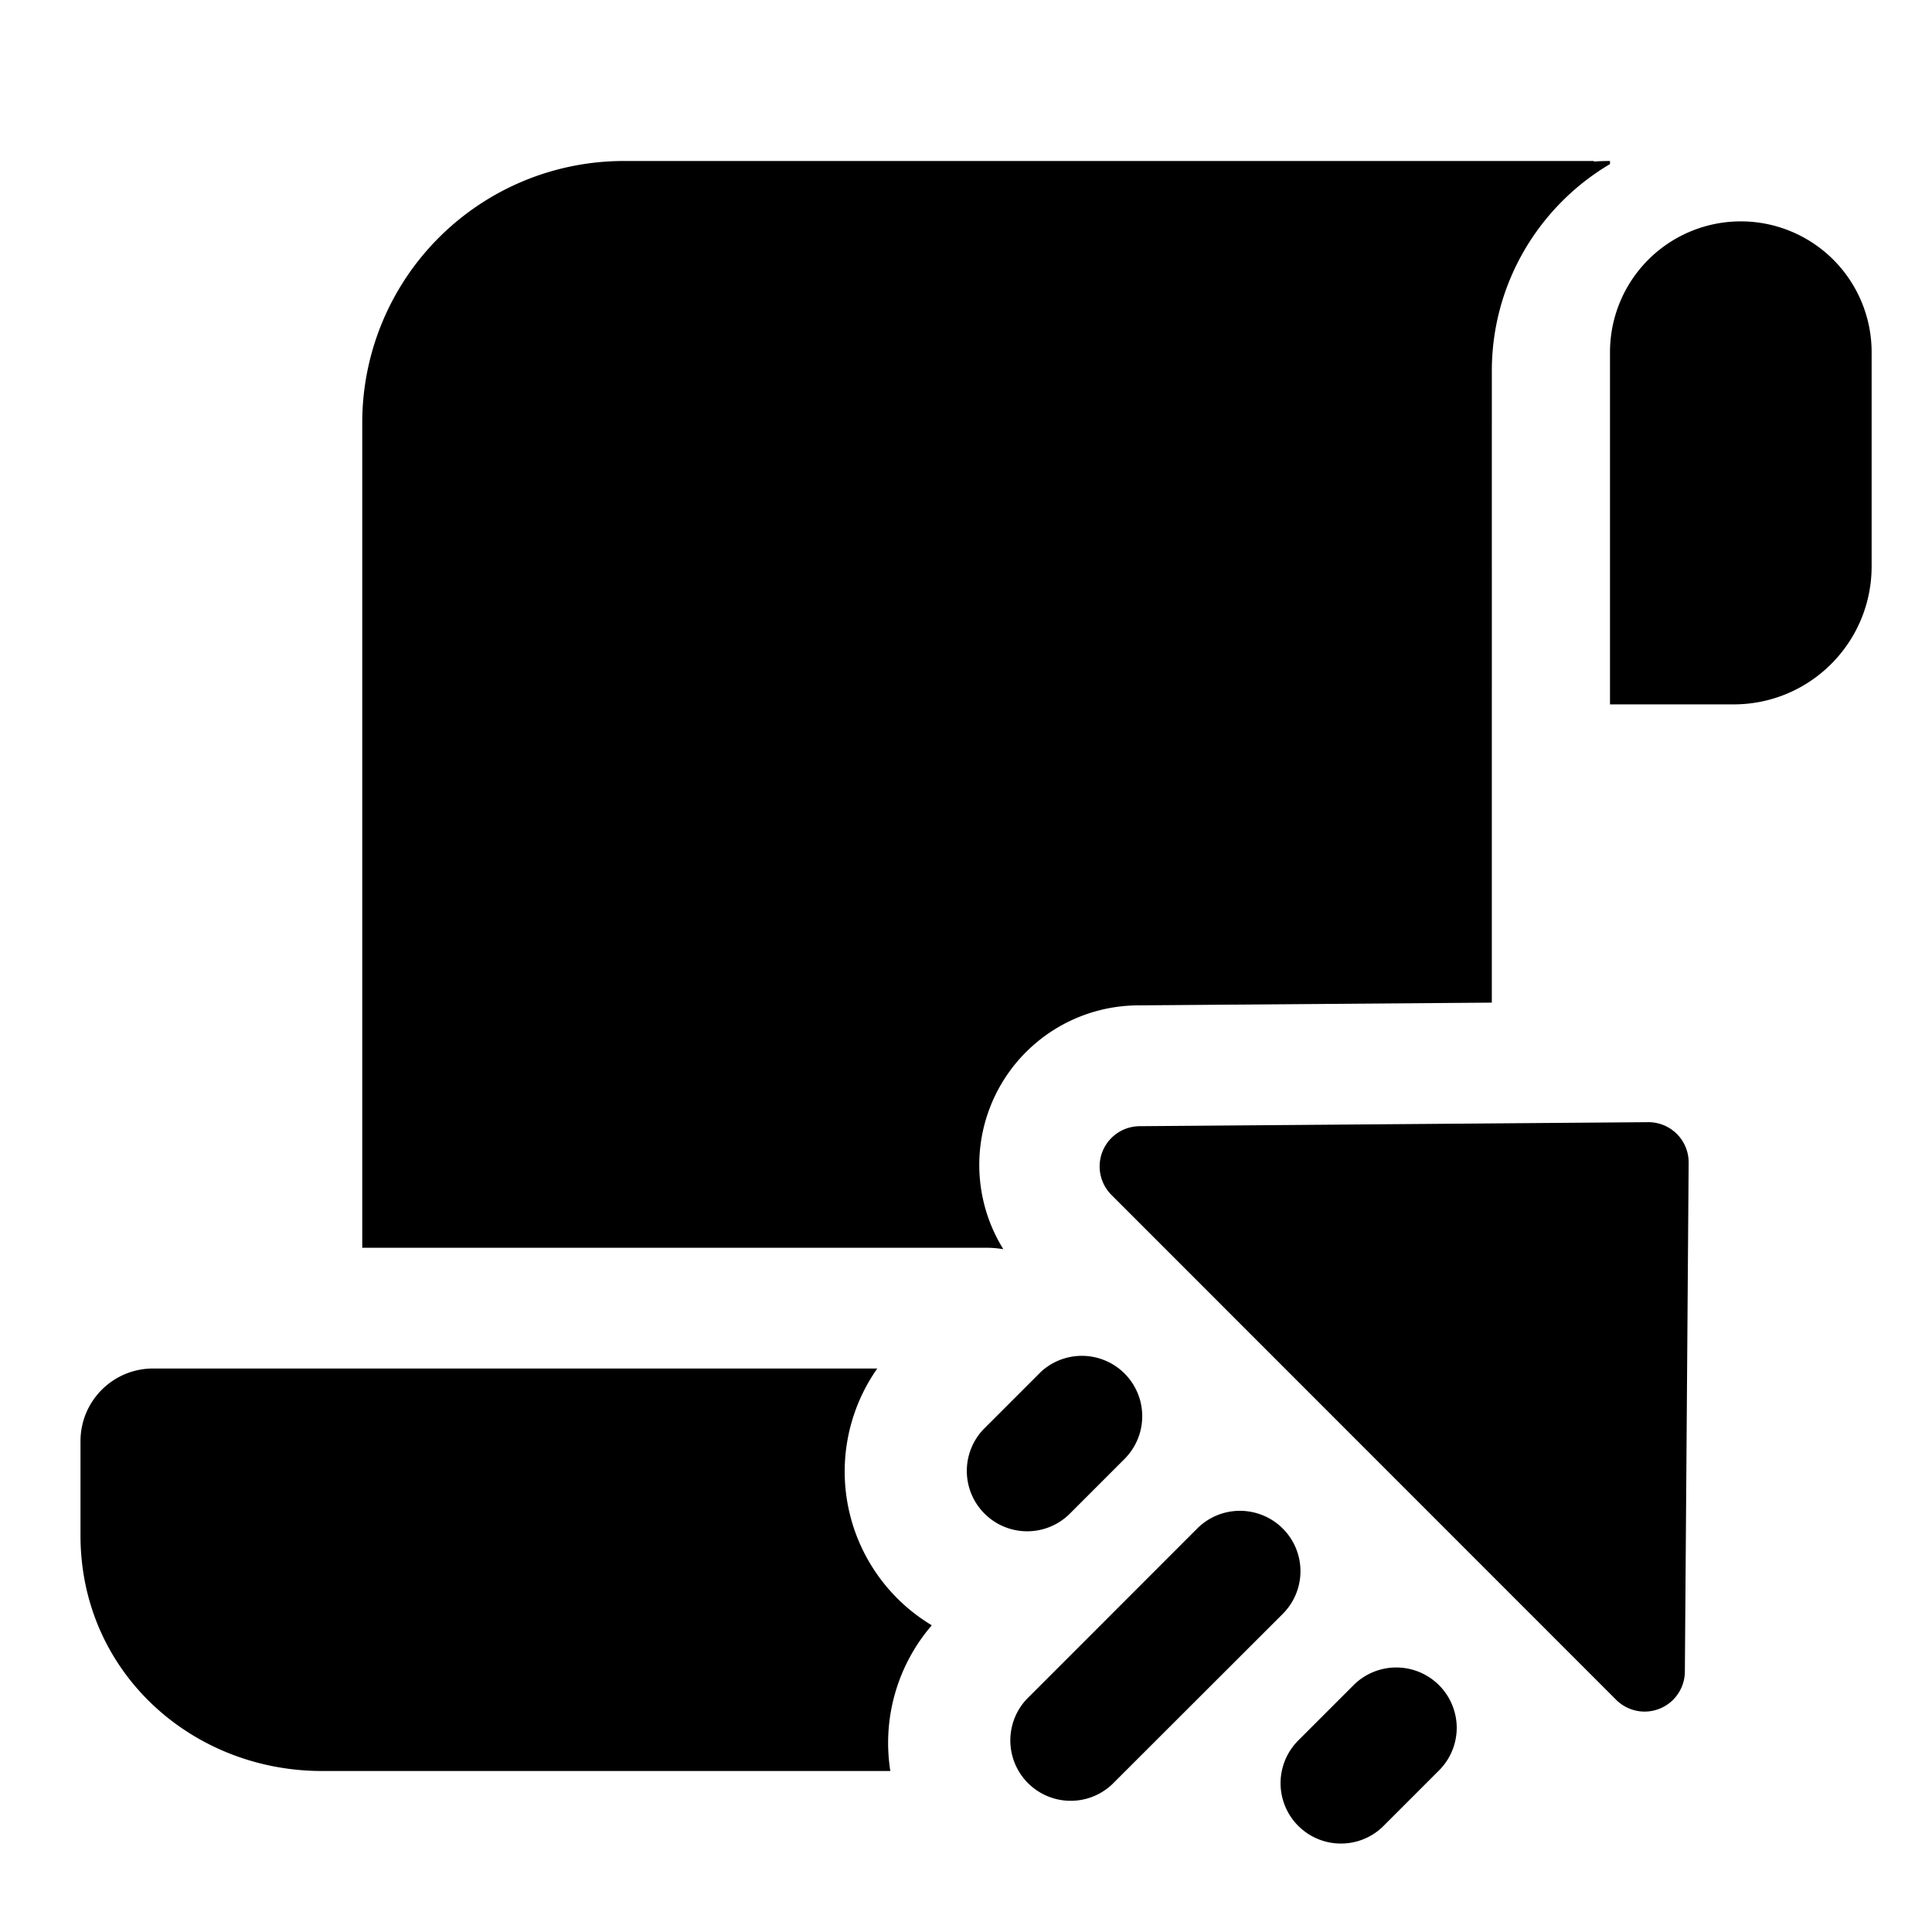 <svg xmlns="http://www.w3.org/2000/svg" width="24" height="24" fill="currentColor"><path d="M20 2.038V2c-.067 0-.134.002-.2.007V2H7.75A3.25 3.25 0 0 0 4.5 5.25V15.5h7.75c.073 0 .144.006.214.018a1.982 1.982 0 0 1 1.68-3.029l4.388-.034V4.61c0-1.095.59-2.052 1.468-2.572ZM10.898 17a2.225 2.225 0 0 0-.047 2.49c.184.285.432.525.724.7A2.238 2.238 0 0 0 11.06 22H4c-1.623 0-3-1.235-3-2.925v-1.173c0-.498.404-.902.902-.902h8.996ZM23.25 4.375v2.66c0 .948-.767 1.715-1.714 1.715H20V4.375a1.625 1.625 0 1 1 3.25 0Z"/><path d="m14.155 13.99 6.32-.05a.5.5 0 0 1 .502.505l-.047 6.32a.5.5 0 0 1-.854.35l-6.27-6.272a.5.5 0 0 1 .35-.853ZM15.69 18.825a.749.749 0 0 1 .244 1.224l-2.122 2.12a.75.75 0 0 1-1.06-1.06l2.12-2.121a.75.75 0 0 1 .818-.163ZM13.988 18.105l-.707.707a.75.75 0 0 1-1.06-1.061l.707-.707a.75.75 0 0 1 1.06 1.06ZM16.108 21.64l.707-.707a.751.751 0 0 1 1.281.53.75.75 0 0 1-.22.53l-.707.707a.75.75 0 0 1-1.06-1.06Z"/></svg>